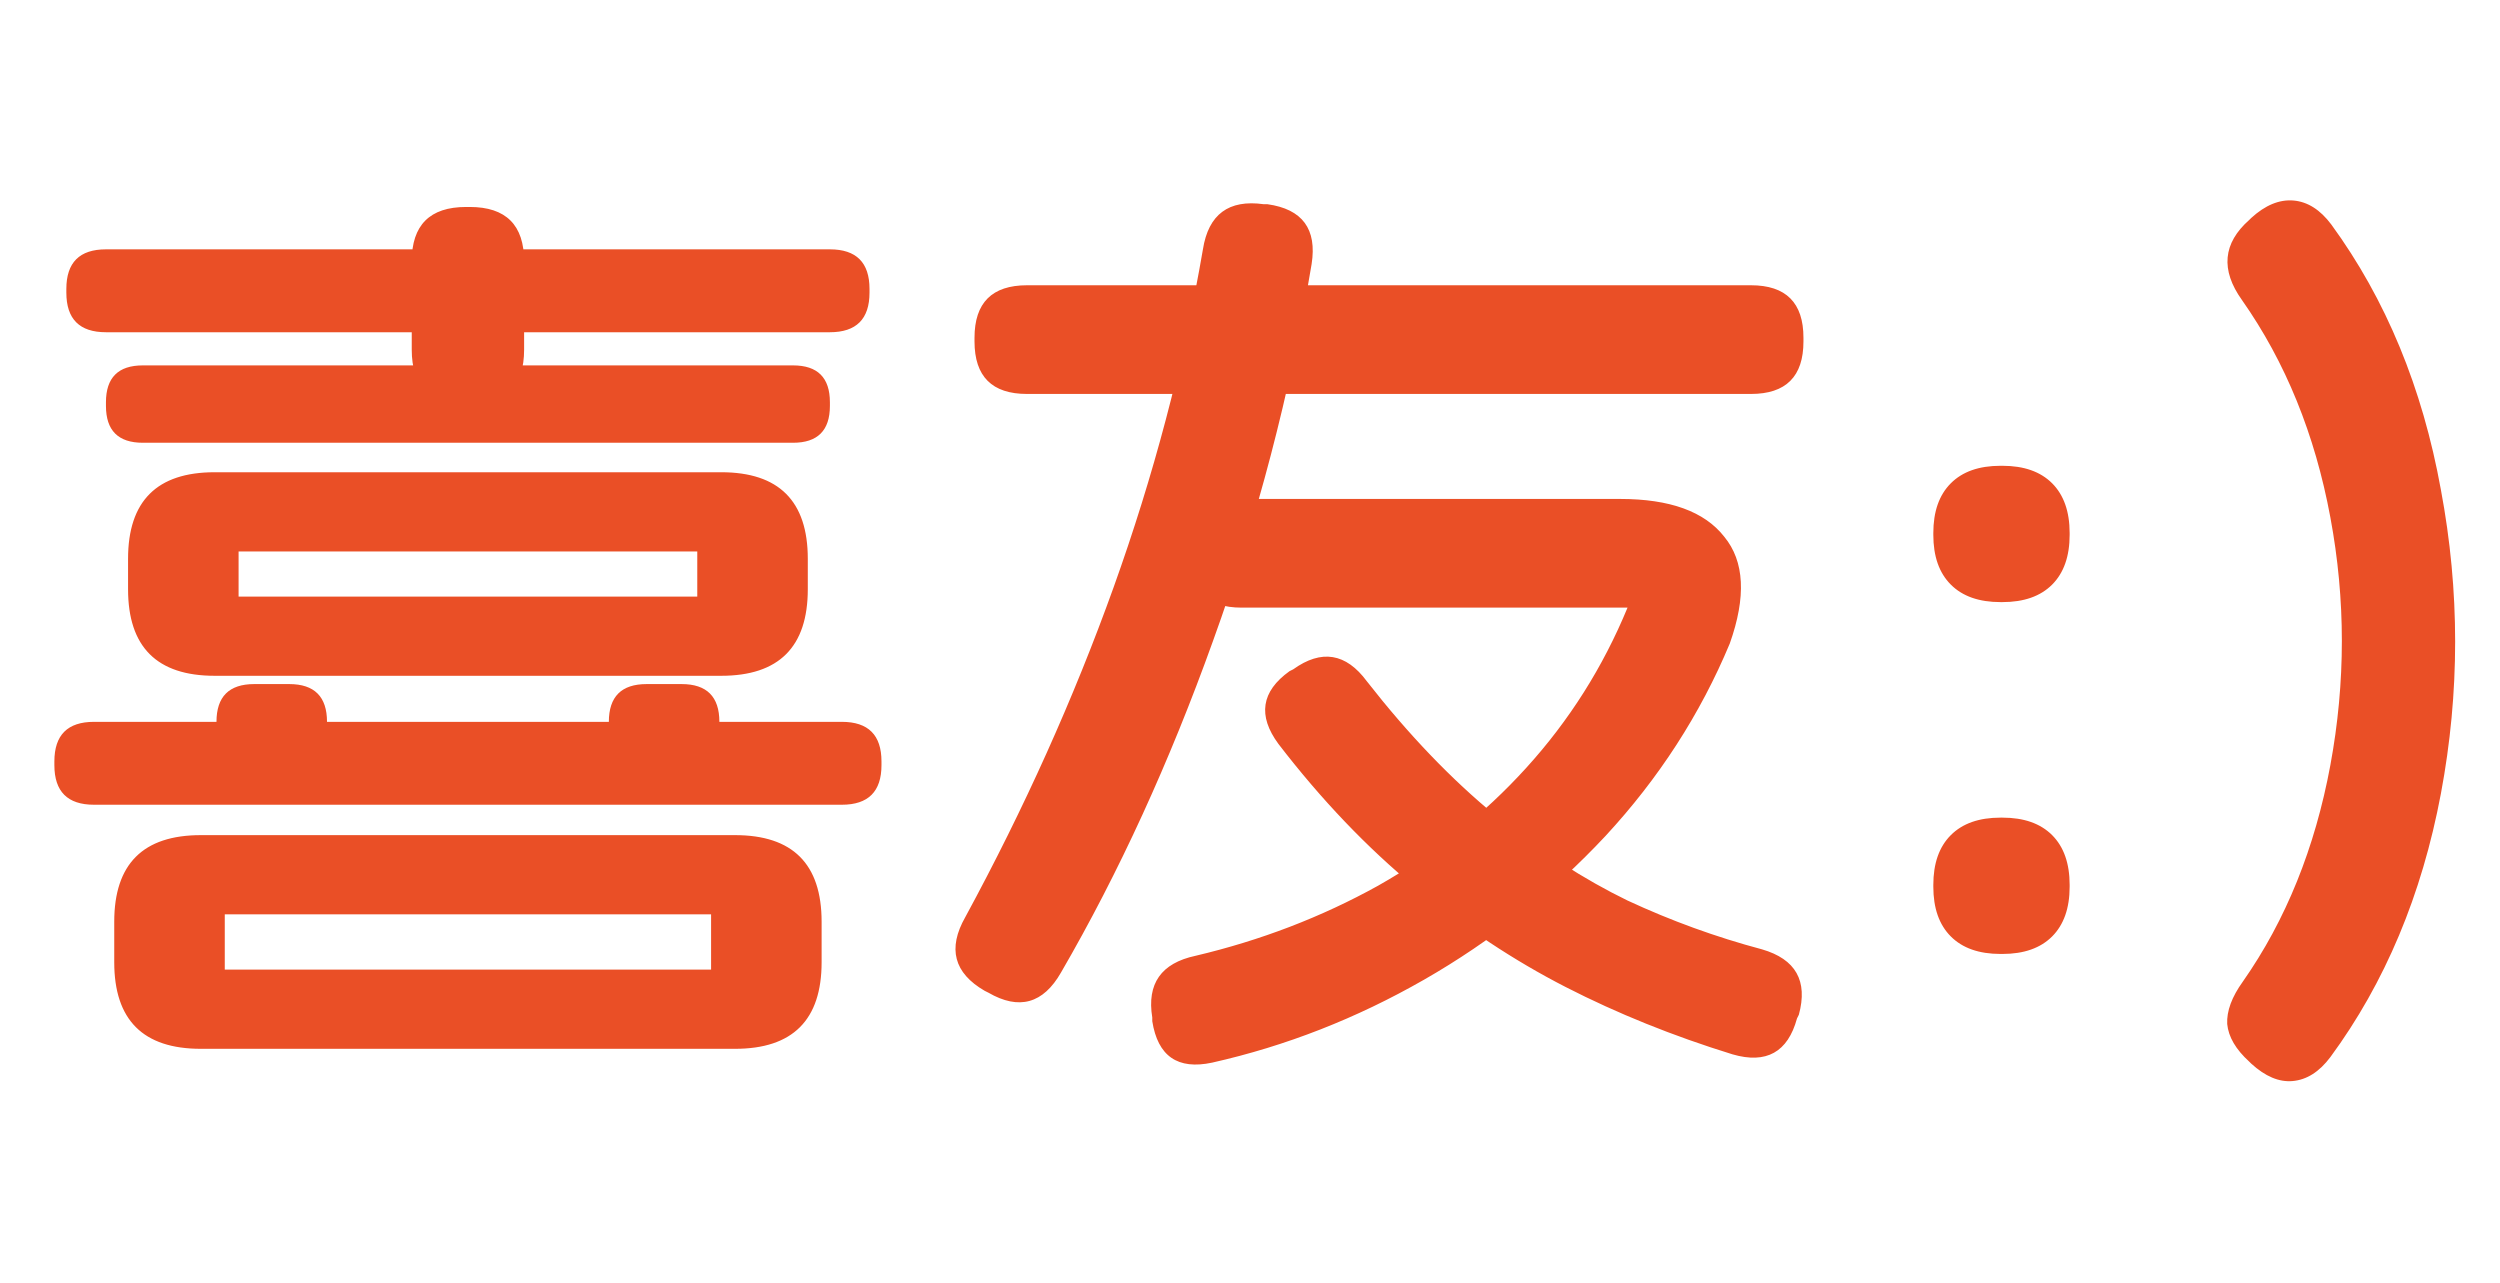 <svg width="76" height="39" viewBox="0 0 76 39" fill="none" xmlns="http://www.w3.org/2000/svg">
<path d="M3.473 28.02C3.473 26.265 4.35 25.388 6.105 25.388H22.345C24.099 25.388 24.977 26.265 24.977 28.02V29.252C24.977 31.007 24.099 31.884 22.345 31.884H6.105C4.35 31.884 3.473 31.007 3.473 29.252V28.02ZM21.617 27.796H6.833V29.476H21.617V27.796ZM8.793 20.796C9.558 20.796 9.941 21.179 9.941 21.944V22.056C9.941 22.821 9.558 23.204 8.793 23.204H7.729C6.963 23.204 6.581 22.821 6.581 22.056V21.944C6.581 21.179 6.963 20.796 7.729 20.796H8.793ZM25.593 21.944C26.395 21.944 26.797 22.345 26.797 23.148V23.26C26.797 24.063 26.395 24.464 25.593 24.464H2.857C2.054 24.464 1.653 24.063 1.653 23.26V23.148C1.653 22.345 2.054 21.944 2.857 21.944H25.593ZM3.893 16.988C3.893 15.233 4.77 14.356 6.525 14.356H21.925C23.679 14.356 24.557 15.233 24.557 16.988V17.912C24.557 19.667 23.679 20.544 21.925 20.544H6.525C4.77 20.544 3.893 19.667 3.893 17.912V16.988ZM21.197 16.764H7.253V18.136H21.197V16.764ZM20.721 20.796C21.486 20.796 21.869 21.179 21.869 21.944V22.056C21.869 22.821 21.486 23.204 20.721 23.204H19.657C18.891 23.204 18.509 22.821 18.509 22.056V21.944C18.509 21.179 18.891 20.796 19.657 20.796H20.721ZM24.109 11.108C24.855 11.108 25.229 11.481 25.229 12.228V12.34C25.229 13.087 24.855 13.46 24.109 13.46H4.341C3.594 13.46 3.221 13.087 3.221 12.34V12.228C3.221 11.481 3.594 11.108 4.341 11.108H24.109ZM14.281 6.292C15.382 6.292 15.933 6.843 15.933 7.944V10.632C15.933 11.733 15.382 12.284 14.281 12.284H14.169C13.067 12.284 12.517 11.733 12.517 10.632V7.944C12.517 6.843 13.067 6.292 14.169 6.292H14.281ZM25.229 7.58C26.031 7.58 26.433 7.981 26.433 8.784V8.896C26.433 9.699 26.031 10.1 25.229 10.1H3.221C2.418 10.1 2.017 9.699 2.017 8.896V8.784C2.017 7.981 2.418 7.58 3.221 7.58H25.229ZM38.529 6.208C39.593 6.357 40.041 6.964 39.873 8.028C39.219 11.948 38.221 15.765 36.877 19.48C35.551 23.176 34.011 26.536 32.257 29.56C31.715 30.512 30.978 30.717 30.045 30.176L29.933 30.12C28.999 29.579 28.803 28.832 29.345 27.88C31.137 24.576 32.639 21.235 33.853 17.856C35.066 14.477 35.971 11.052 36.569 7.58C36.737 6.516 37.353 6.059 38.417 6.208H38.529ZM53.229 8.672C54.293 8.672 54.825 9.204 54.825 10.268V10.38C54.825 11.444 54.293 11.976 53.229 11.976H31.221C30.157 11.976 29.625 11.444 29.625 10.38V10.268C29.625 9.204 30.157 8.672 31.221 8.672H53.229ZM49.253 15.168C50.765 15.168 51.819 15.551 52.417 16.316C53.033 17.063 53.089 18.145 52.585 19.564C51.689 21.711 50.429 23.661 48.805 25.416C47.181 27.152 45.342 28.608 43.289 29.784C41.235 30.96 39.089 31.8 36.849 32.304C35.803 32.528 35.197 32.108 35.029 31.044V30.932C34.861 29.905 35.299 29.28 36.345 29.056C38.323 28.589 40.171 27.88 41.889 26.928C43.606 25.957 45.109 24.763 46.397 23.344C47.703 21.907 48.73 20.283 49.477 18.472H37.745C36.681 18.472 36.149 17.94 36.149 16.876V16.764C36.149 15.7 36.681 15.168 37.745 15.168H49.253ZM39.313 20.348C40.171 19.732 40.918 19.853 41.553 20.712C42.822 22.336 44.129 23.699 45.473 24.8C46.835 25.883 48.17 26.741 49.477 27.376C50.802 27.992 52.165 28.487 53.565 28.86C54.591 29.159 54.965 29.821 54.685 30.848L54.629 30.96C54.349 31.987 53.695 32.351 52.669 32.052C50.858 31.492 49.169 30.811 47.601 30.008C46.033 29.205 44.511 28.197 43.037 26.984C41.562 25.771 40.171 24.315 38.865 22.616C38.23 21.757 38.342 21.02 39.201 20.404L39.313 20.348ZM58.773 16.204C58.773 15.551 58.95 15.047 59.305 14.692C59.659 14.337 60.163 14.16 60.817 14.16H60.873C61.526 14.16 62.03 14.337 62.385 14.692C62.739 15.047 62.917 15.551 62.917 16.204V16.26C62.917 16.913 62.739 17.417 62.385 17.772C62.03 18.127 61.526 18.304 60.873 18.304H60.817C60.163 18.304 59.659 18.127 59.305 17.772C58.95 17.417 58.773 16.913 58.773 16.26V16.204ZM58.773 26.9C58.773 26.247 58.95 25.743 59.305 25.388C59.659 25.033 60.163 24.856 60.817 24.856H60.873C61.526 24.856 62.03 25.033 62.385 25.388C62.739 25.743 62.917 26.247 62.917 26.9V26.956C62.917 27.609 62.739 28.113 62.385 28.468C62.03 28.823 61.526 29 60.873 29H60.817C60.163 29 59.659 28.823 59.305 28.468C58.95 28.113 58.773 27.609 58.773 26.956V26.9ZM68.435 6.628C68.864 6.236 69.293 6.059 69.723 6.096C70.152 6.133 70.535 6.376 70.871 6.824C72.532 9.101 73.643 11.789 74.203 14.888C74.781 17.968 74.781 21.048 74.203 24.128C73.624 27.208 72.504 29.877 70.843 32.136C70.507 32.584 70.124 32.827 69.695 32.864C69.284 32.901 68.864 32.724 68.435 32.332L68.379 32.276C67.968 31.903 67.744 31.52 67.707 31.128C67.688 30.736 67.847 30.307 68.183 29.84C69.49 27.973 70.376 25.78 70.843 23.26C71.309 20.74 71.309 18.229 70.843 15.728C70.376 13.208 69.48 11.005 68.155 9.12C67.501 8.205 67.576 7.393 68.379 6.684L68.435 6.628Z" fill="#EA4F26"/>
</svg>
